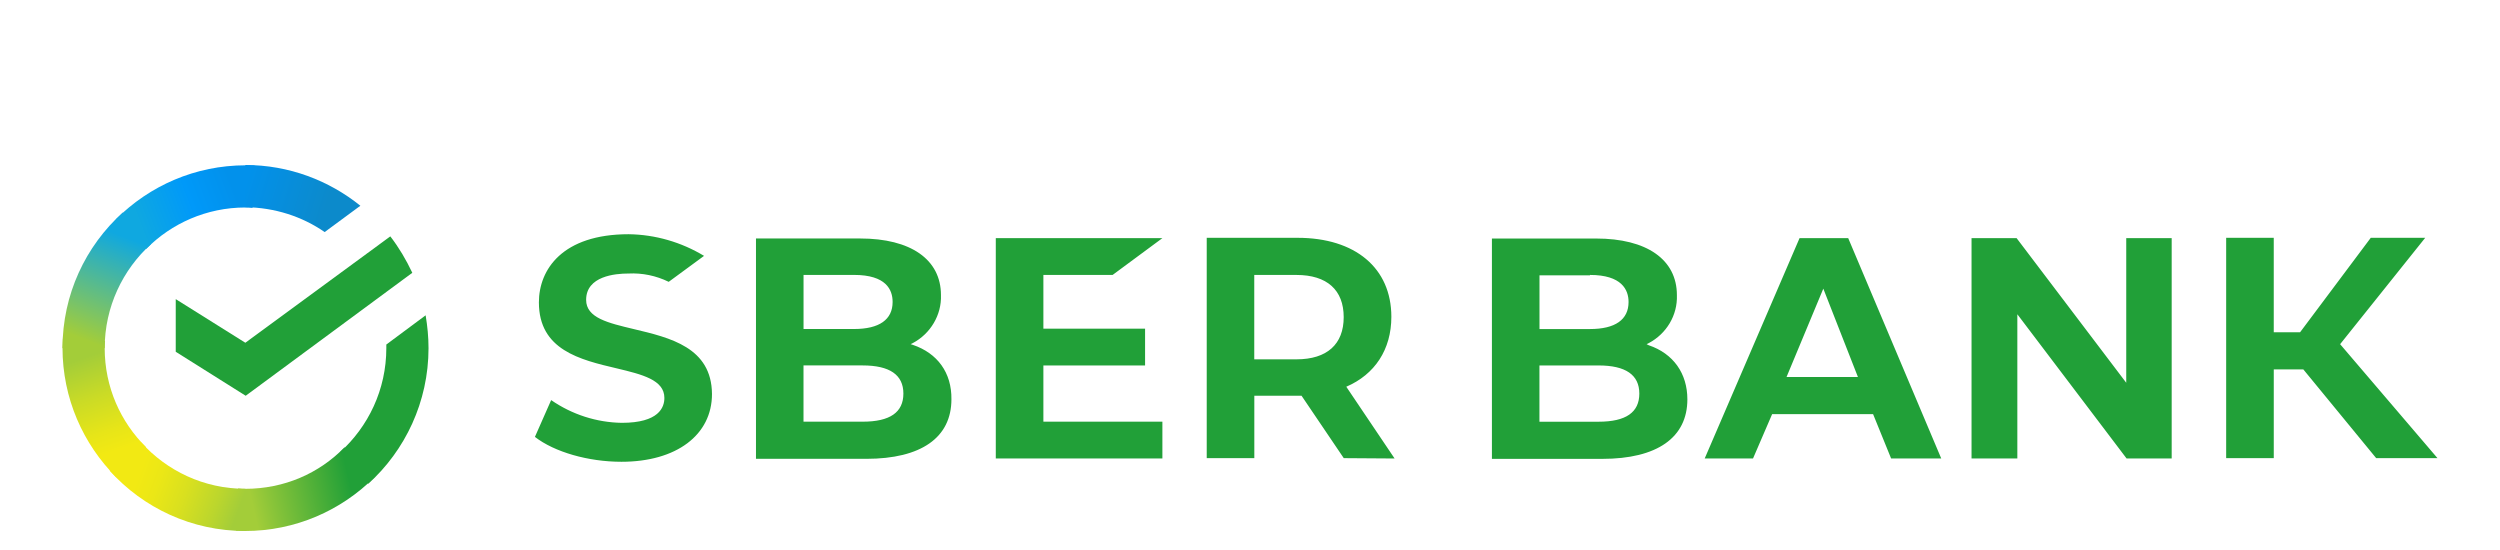<?xml version="1.0" encoding="UTF-8" standalone="no"?>
<svg
   width="400"
   height="88"
   version="1.1"
   id="svg68"
   sodipodi:docname="sberbank2.svg"
   inkscape:version="1.1.2 (b8e25be833, 2022-02-05)"
   xmlns:inkscape="http://www.inkscape.org/namespaces/inkscape"
   xmlns:sodipodi="http://sodipodi.sourceforge.net/DTD/sodipodi-0.dtd"
   xmlns="http://www.w3.org/2000/svg"
   xmlns:svg="http://www.w3.org/2000/svg">
  <sodipodi:namedview
     id="namedview70"
     pagecolor="#ffffff"
     bordercolor="#666666"
     borderopacity="1.0"
     inkscape:pageshadow="2"
     inkscape:pageopacity="0.0"
     inkscape:pagecheckerboard="0"
     showgrid="false"
     height="81px"
     inkscape:zoom="2.715"
     inkscape:cx="190.7919"
     inkscape:cy="40.14733"
     inkscape:window-width="1920"
     inkscape:window-height="1017"
     inkscape:window-x="-8"
     inkscape:window-y="-8"
     inkscape:window-maximized="1"
     inkscape:current-layer="svg68" />
  <defs
     id="defs48">
    <linearGradient
       id="d"
       x1="5.825"
       x2="10.351"
       y1="18.547"
       y2="17.929"
       gradientTransform="matrix(4.756,0,0,2.874,9.654,25.93)"
       gradientUnits="userSpaceOnUse">
      <stop
         stop-color="#A3CD39"
         offset=".123"
         id="stop2" />
      <stop
         stop-color="#86C339"
         offset=".285"
         id="stop4" />
      <stop
         stop-color="#21A038"
         offset=".869"
         id="stop6" />
    </linearGradient>
    <linearGradient
       id="e"
       x1="2.279"
       x2="6.281"
       y1="2.898"
       y2="1.977"
       gradientTransform="matrix(4.756,0,0,2.874,9.654,25.93)"
       gradientUnits="userSpaceOnUse">
      <stop
         stop-color="#0FA8E0"
         offset=".059"
         id="stop9" />
      <stop
         stop-color="#0099F9"
         offset=".538"
         id="stop11" />
      <stop
         stop-color="#0291EB"
         offset=".923"
         id="stop13" />
    </linearGradient>
    <linearGradient
       id="f"
       x1="2.861"
       x2="1.922"
       y1="10.437"
       y2="5.944"
       gradientTransform="matrix(2.874,0,0,4.756,9.654,25.93)"
       gradientUnits="userSpaceOnUse">
      <stop
         stop-color="#F2E913"
         offset=".144"
         id="stop16" />
      <stop
         stop-color="#E7E518"
         offset=".304"
         id="stop18" />
      <stop
         stop-color="#CADB26"
         offset=".582"
         id="stop20" />
      <stop
         stop-color="#A3CD39"
         offset=".891"
         id="stop22" />
    </linearGradient>
    <linearGradient
       id="a"
       x1="1.832"
       x2="2.983"
       y1="6.695"
       y2="2.118"
       gradientTransform="matrix(2.99,0,0,4.571,9.654,25.93)"
       gradientUnits="userSpaceOnUse">
      <stop
         stop-color="#A3CD39"
         offset=".07"
         id="stop25" />
      <stop
         stop-color="#81C55F"
         offset=".26"
         id="stop27" />
      <stop
         stop-color="#0FA8E0"
         offset=".922"
         id="stop29" />
    </linearGradient>
    <linearGradient
       id="b"
       x1="2.099"
       x2="6.483"
       y1="16.889"
       y2="17.961"
       gradientTransform="matrix(4.571,0,0,2.99,9.654,25.93)"
       gradientUnits="userSpaceOnUse">
      <stop
         stop-color="#F2E913"
         offset=".132"
         id="stop32" />
      <stop
         stop-color="#EBE716"
         offset=".298"
         id="stop34" />
      <stop
         stop-color="#D9E01F"
         offset=".531"
         id="stop36" />
      <stop
         stop-color="#BBD62D"
         offset=".802"
         id="stop38" />
      <stop
         stop-color="#A3CD39"
         offset=".983"
         id="stop40" />
    </linearGradient>
    <linearGradient
       id="c"
       x1="5.824"
       x2="9.626"
       y1="1.695"
       y2="2.379"
       gradientTransform="matrix(4.842,0,0,2.823,9.654,25.93)"
       gradientUnits="userSpaceOnUse">
      <stop
         stop-color="#0291EB"
         offset=".057"
         id="stop43" />
      <stop
         stop-color="#0C8ACB"
         offset=".79"
         id="stop45" />
    </linearGradient>
  </defs>
  <path
     d="m 100.59,37.475 c -10.616,0 -14.367,5.656 -14.367,10.906 0,7.616 6.577,9.174 12.463,10.559 4.097,0.981 7.615,1.846 7.615,4.731 0,1.5 -0.866,3.982 -6.809,3.982 -4.039,-0.058 -7.962,-1.329 -11.309,-3.637 l -2.596,5.887 c 3.116,2.423 8.539,3.981 13.848,3.981 8.77,0 14.482,-4.27 14.482,-10.848 -0.058,-7.443 -6.694,-9 -12.521,-10.385 -4.097,-0.981 -7.615,-1.789 -7.615,-4.674 0,-3.808 4.673,-4.213 6.75,-4.213 2.25,-0.115 4.444,0.347 6.463,1.328 l 5.654,-4.154 c -3.635,-2.192 -7.789,-3.405 -12.059,-3.463 z m 92.486,0.574 v 35.254 h 7.615 v -9.982 h 7.559 l 6.752,9.982 8.135,0.057 -7.731,-11.482 c 4.558,-1.962 7.211,-5.941 7.211,-11.191 0,-7.789 -5.77,-12.637 -15.002,-12.637 h -14.539 z m 163.11,0 v 35.254 h 7.617 v -14.195 h 4.732 l 11.654,14.195 h 9.809 l -15.578,-18.234 13.615,-17.02 h -8.711 l -11.311,15.115 h -4.211 v -15.115 h -7.617 z m -196.86,0.055 v 35.254 h 26.656 v -5.887 h -19.041 v -8.998 h 16.271 v -5.887 h -16.271 v -8.596 h 11.078 l 7.963,-5.887 h -26.656 z m 128.6,0.002 -15.176,35.254 h 7.732 l 3.059,-7.096 h 16.154 l 2.885,7.096 h 8.021 l -14.887,-35.254 h -7.789 z m 27.52,0 v 35.254 h 7.328 v -23.078 l 17.482,23.078 h 7.213 v -35.254 h -7.271 v 23.137 l -17.539,-23.137 h -7.213 z m -194.49,0.053 v 35.254 h 17.656 c 8.77,0 13.615,-3.404 13.615,-9.52 0.058,-4.27 -2.248,-7.386 -6.172,-8.713 h -0.002 l -0.346,-0.115 0.346,-0.174 c 2.827,-1.5 4.615,-4.5 4.5,-7.674 0,-5.712 -4.846,-9.059 -12.924,-9.059 h -16.674 z m 117.75,0.006 v 35.254 h 17.656 c 8.77,0 13.617,-3.404 13.617,-9.52 0,-4.154 -2.25,-7.329 -6.174,-8.656 l -0.348,-0.174 0.346,-0.172 c 2.827,-1.5 4.615,-4.443 4.5,-7.674 0,-5.712 -4.846,-9.059 -12.924,-9.059 h -16.674 z m -110.14,5.822 h 8.078 c 5.135,0 6.174,2.366 6.174,4.328 0,2.827 -2.135,4.326 -6.174,4.326 h -8.078 z m 125.83,0.004 c 5.077,0 6.174,2.366 6.174,4.328 0,2.827 -2.135,4.328 -6.174,4.328 h -8.078 v -8.598 h 8.078 v -0.059 z m -53.715,0.002 h 6.752 c 4.904,0 7.559,2.423 7.559,6.75 0,4.327 -2.654,6.75 -7.559,6.75 h -6.752 z m 91.049,2.191 5.539,14.137 h -11.424 l 5.885,-14.137 z m -163.17,12.285 h 9.463 c 4.327,0 6.519,1.5 6.519,4.5 0,3 -2.134,4.5 -6.519,4.5 H 128.56 Z m 117.75,0.004 h 9.463 c 4.327,0 6.519,1.5 6.519,4.5 0,3 -2.134,4.502 -6.519,4.502 H 246.31 Z"
     fill="#21a038"
     id="path50" />
  <path
     d="m 62.448,37.82 c 1.385,1.789 2.539,3.75 3.52,5.827 l -26.657,19.675 -11.193,-7.039 v -8.424 l 11.136,6.981 z"
     fill="#21a038"
     id="path52" />
  <path
     d="m 16.751,55.7 c 0,-0.404 0,-0.75 0.058,-1.154 l -6.751,-0.346 c 0,0.462 -0.058,0.981 -0.058,1.442 0,8.078 3.289,15.405 8.597,20.714 l 4.789,-4.789 c -4.097,-4.039 -6.635,-9.636 -6.635,-15.867 z"
     fill="url(#f)"
     id="path54"
     style="fill:url(#f)" />
  <path
     d="m 39.253,33.2 c 0.404,0 0.75,0 1.154,0.058 l 0.346,-6.751 c -0.462,0 -0.981,-0.058 -1.442,-0.058 -8.078,0 -15.405,3.289 -20.714,8.597 l 4.789,4.789 c 4.039,-4.097 9.693,-6.635 15.867,-6.635 z"
     fill="url(#e)"
     id="path56"
     style="fill:url(#e)" />
  <path
     d="m 39.253,78.21 c -0.404,0 -0.75,0 -1.154,-0.058 l -0.346,6.751 c 0.462,0 0.981,0.058 1.442,0.058 8.078,0 15.405,-3.289 20.714,-8.597 l -4.789,-4.789 c -4.039,4.154 -9.636,6.635 -15.867,6.635 z"
     fill="url(#d)"
     id="path58"
     style="fill:url(#d)" />
  <path
     d="m 51.947,37.13 5.712,-4.212 c -5.02,-4.039 -11.424,-6.52 -18.406,-6.52 v 6.751 c 4.731,0.058 9.116,1.5 12.694,3.981 z"
     fill="url(#c)"
     id="path60"
     style="fill:url(#c)" />
  <path
     d="m 68.563,55.7 c 0,-1.789 -0.173,-3.52 -0.462,-5.25 l -6.289,4.674 v 0.577 c 0,6.635 -2.885,12.578 -7.443,16.675 l 4.558,5.02 c 5.885,-5.308 9.636,-13.097 9.636,-21.695 z"
     fill="#21a038"
     id="path62" />
  <path
     d="m 39.253,78.21 c -6.635,0 -12.578,-2.885 -16.675,-7.443 l -5.02,4.558 c 5.366,5.943 13.097,9.636 21.695,9.636 z"
     fill="url(#b)"
     id="path64"
     style="fill:url(#b)" />
  <path
     d="m 24.194,39.03 -4.558,-5.02 c -5.943,5.366 -9.636,13.097 -9.636,21.694 h 6.751 c 0,-6.578 2.885,-12.578 7.443,-16.675 z"
     fill="url(#a)"
     id="path66"
     style="fill:url(#a)" />
</svg>
